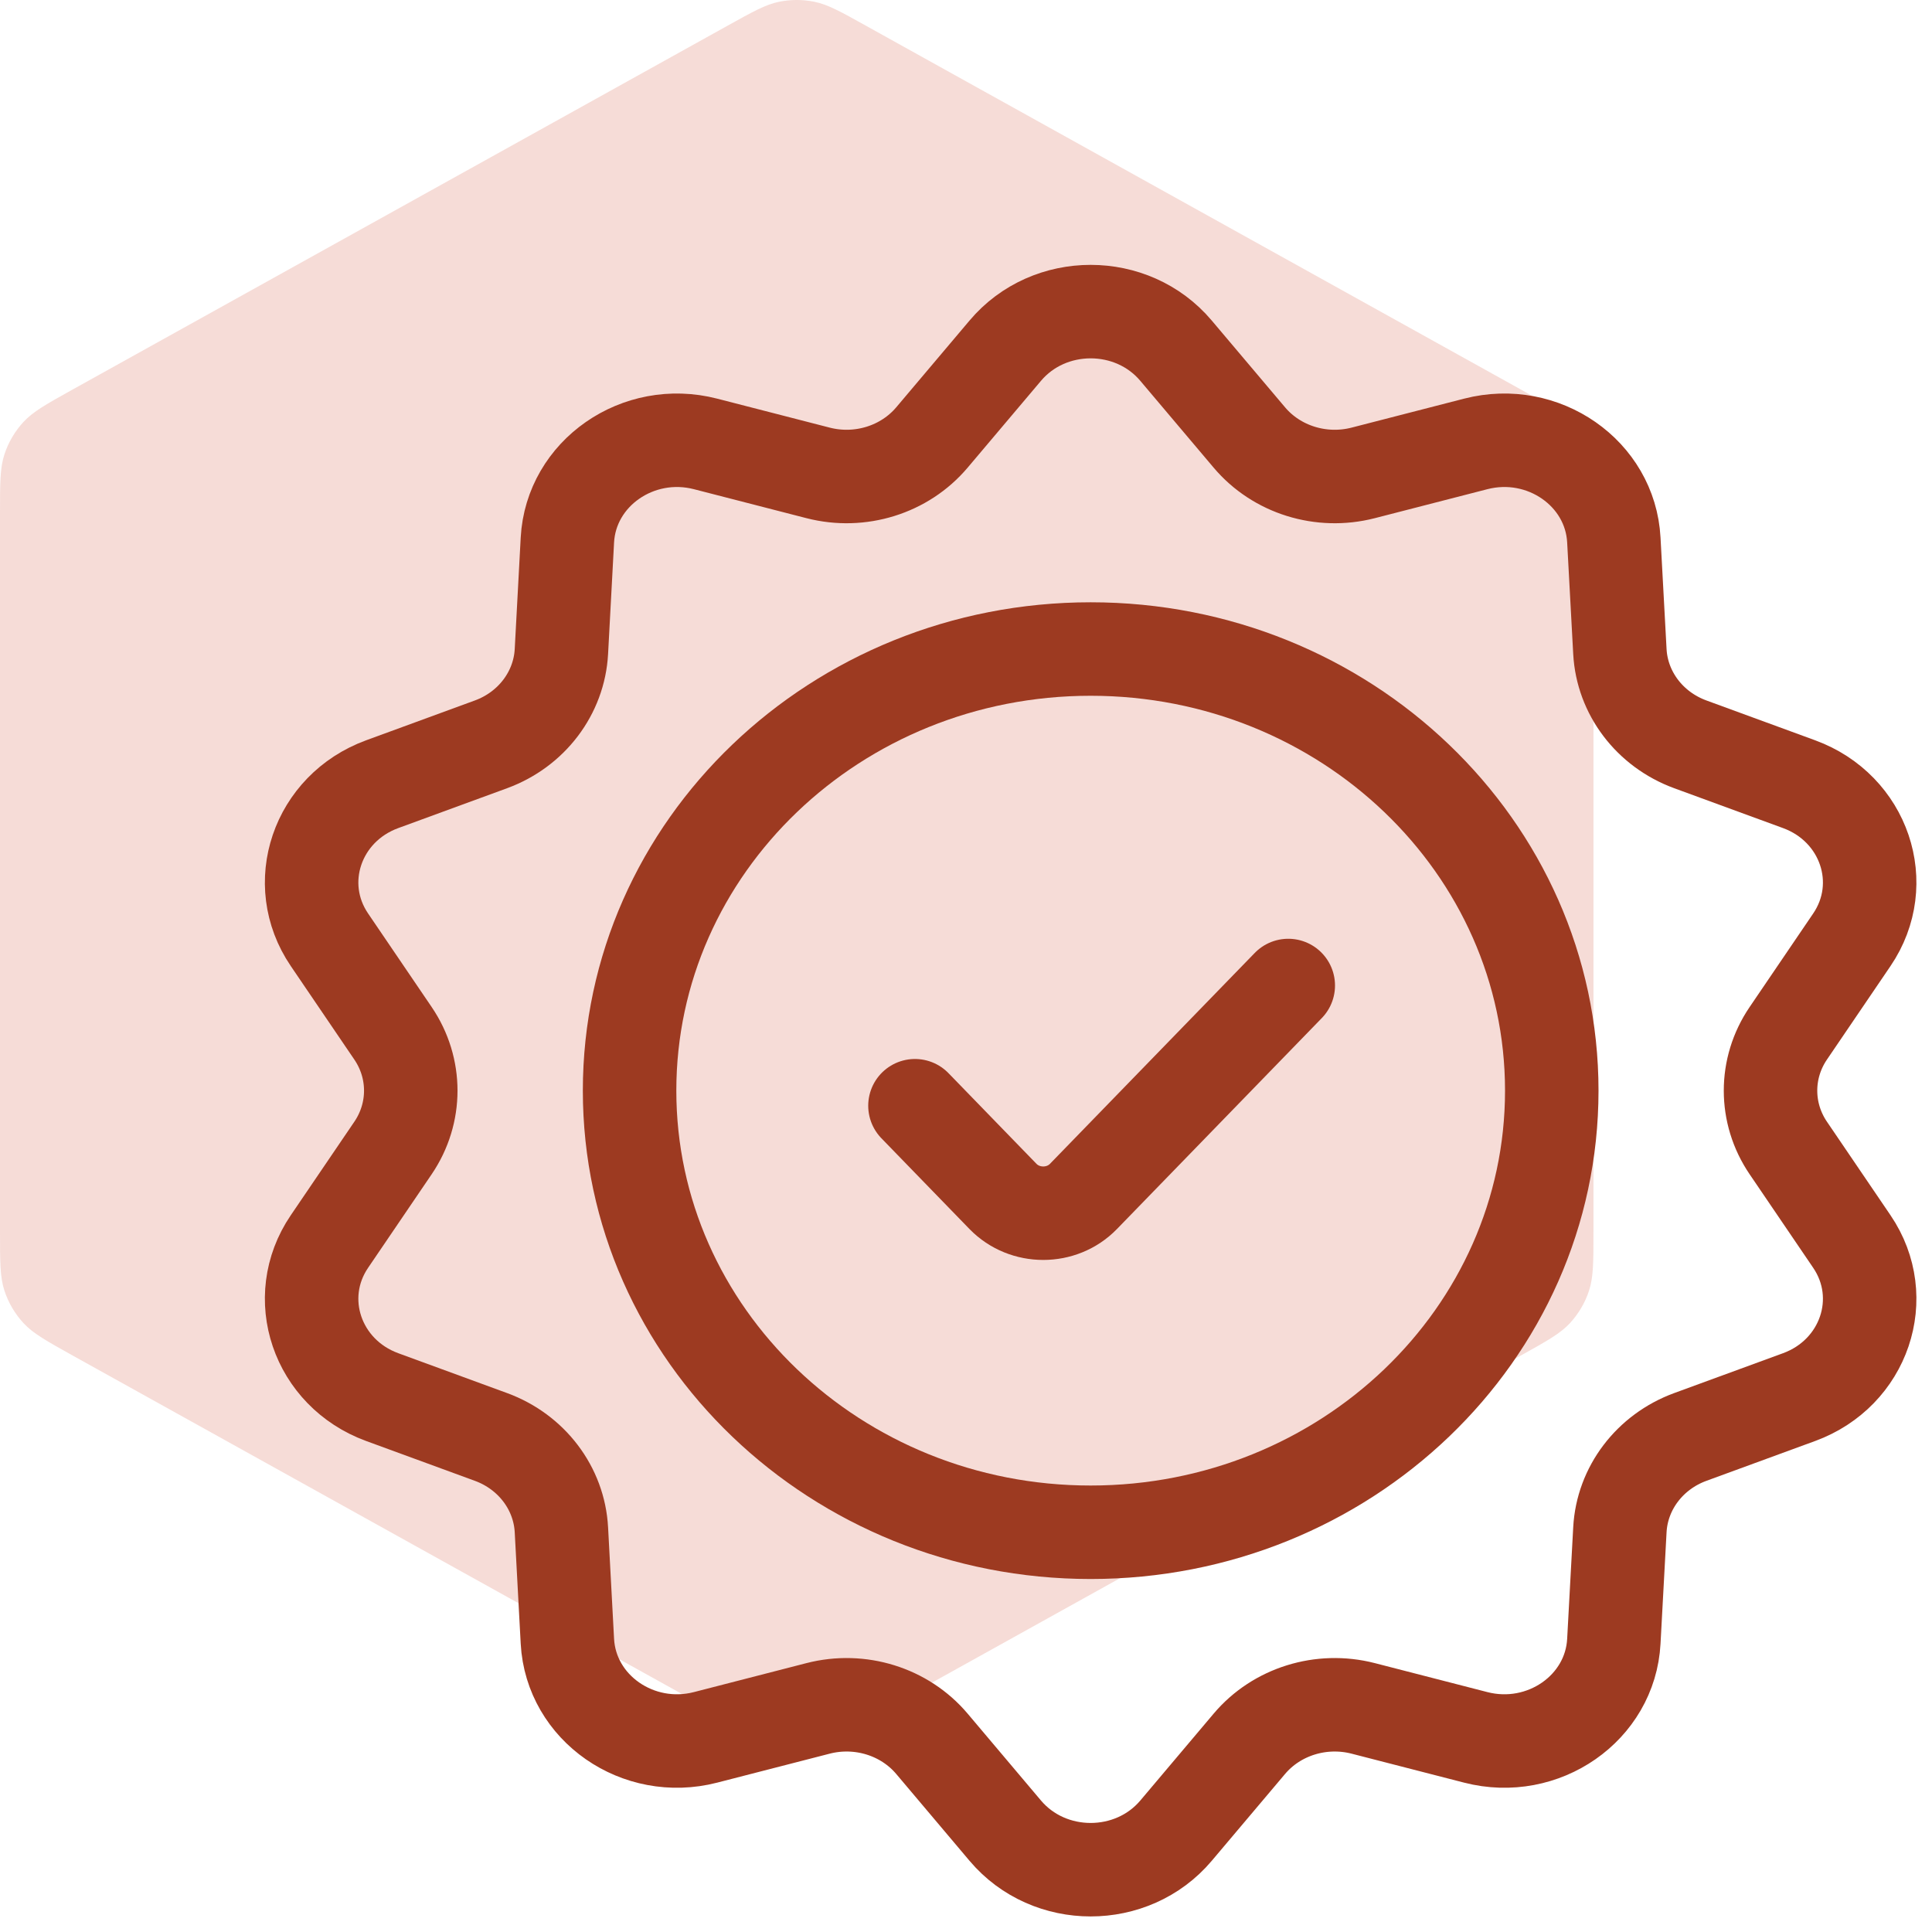 <svg width="31" height="31" viewBox="0 0 31 31" fill="none" xmlns="http://www.w3.org/2000/svg">
<path d="M11.68 0.409C12.083 0.185 12.285 0.073 12.498 0.029C12.687 -0.01 12.881 -0.01 13.07 0.029C13.284 0.073 13.485 0.185 13.888 0.409L24.399 6.248C24.825 6.485 25.037 6.603 25.192 6.771C25.329 6.92 25.433 7.096 25.496 7.288C25.568 7.505 25.568 7.748 25.568 8.235V19.765C25.568 20.252 25.568 20.495 25.496 20.712C25.433 20.904 25.329 21.08 25.192 21.229C25.037 21.397 24.825 21.515 24.399 21.752L13.888 27.591C13.485 27.815 13.284 27.927 13.07 27.971C12.881 28.01 12.687 28.01 12.498 27.971C12.285 27.927 12.083 27.815 11.68 27.591L1.169 21.752C0.744 21.515 0.531 21.397 0.376 21.229C0.239 21.08 0.135 20.904 0.072 20.712C-1.58747e-07 20.495 0 20.252 0 19.765V8.235C0 7.748 -1.58747e-07 7.505 0.072 7.288C0.135 7.096 0.239 6.92 0.376 6.771C0.531 6.603 0.744 6.485 1.169 6.248L11.68 0.409Z" fill="#D25239" fill-opacity="0.2"/>
<path d="M16.13 5.627C16.835 4.791 18.165 4.791 18.87 5.627L20.046 7.019C20.484 7.538 21.2 7.761 21.873 7.588L23.679 7.123C24.762 6.844 25.838 7.593 25.895 8.665L25.992 10.454C26.028 11.12 26.47 11.704 27.121 11.943L28.868 12.583C29.915 12.967 30.326 14.178 29.714 15.079L28.694 16.58C28.314 17.139 28.314 17.861 28.694 18.42L29.714 19.921C30.326 20.822 29.915 22.033 28.868 22.417L27.121 23.057C26.47 23.296 26.028 23.88 25.992 24.546L25.895 26.335C25.838 27.407 24.762 28.156 23.679 27.877L21.873 27.412C21.2 27.239 20.484 27.462 20.046 27.981L18.87 29.374C18.165 30.209 16.835 30.209 16.13 29.374L14.954 27.981C14.516 27.462 13.8 27.239 13.127 27.412L11.321 27.877C10.238 28.156 9.162 27.407 9.104 26.335L9.008 24.546C8.972 23.88 8.53 23.296 7.879 23.057L6.132 22.417C5.085 22.033 4.674 20.822 5.286 19.921L6.306 18.42C6.686 17.861 6.686 17.139 6.306 16.58L5.286 15.079C4.674 14.178 5.085 12.967 6.132 12.583L7.879 11.943C8.53 11.704 8.972 11.12 9.008 10.454L9.104 8.665C9.162 7.593 10.238 6.844 11.321 7.123L13.127 7.588C13.8 7.761 14.516 7.538 14.954 7.019L16.13 5.627Z" stroke="#9D3A21" stroke-width="1.5"/>
<path d="M17.5 24.586C21.586 24.586 24.899 21.413 24.899 17.5C24.899 13.587 21.586 10.414 17.5 10.414C13.414 10.414 10.102 13.587 10.102 17.5C10.102 21.413 13.414 24.586 17.5 24.586Z" stroke="#9D3A21" stroke-width="1.5"/>
<path d="M14.681 17.742L16.094 19.198C16.443 19.556 17.036 19.556 17.384 19.198L20.671 15.813" stroke="#9D3A21" stroke-width="1.5" stroke-linecap="round" stroke-linejoin="round"/>
</svg>
